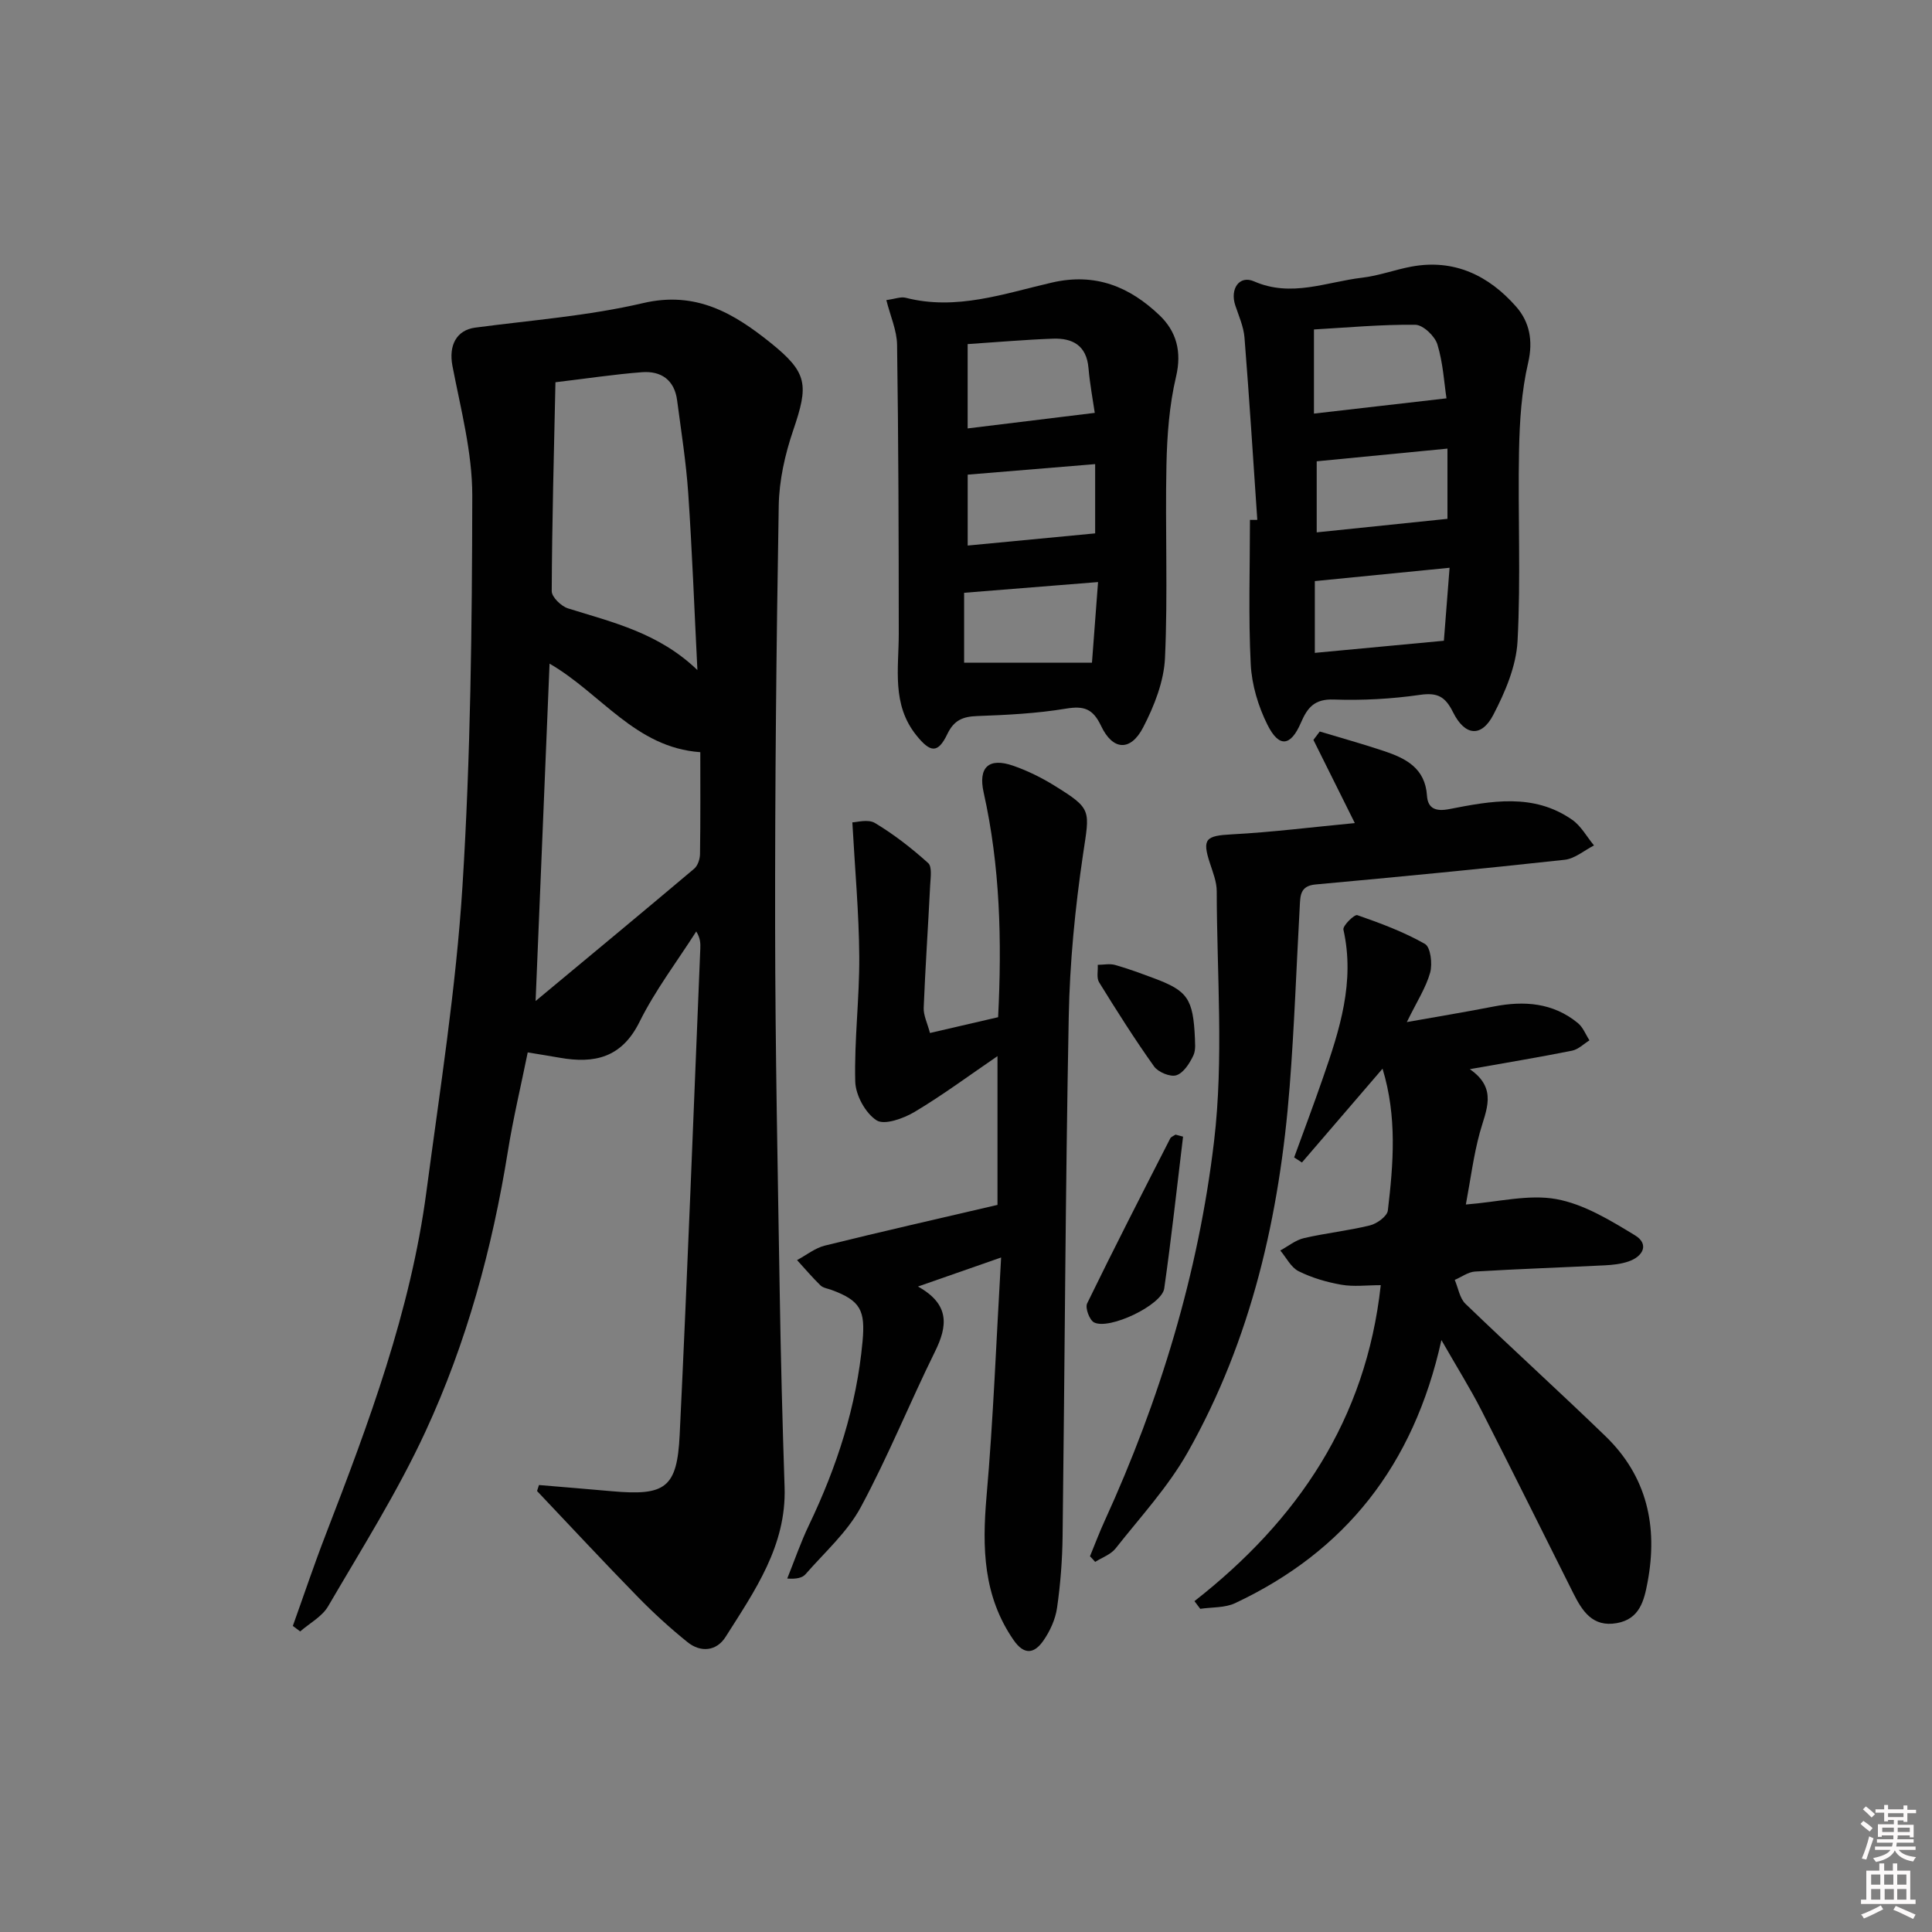 <svg enable-background="new 0 0 400 400" viewBox="0 0 400 400" xmlns="http://www.w3.org/2000/svg"><rect x="0" y="0" width="400" height="400" fill="#808080" stroke="none"/><path d="m385.2 377.6.6-.6c.6.4 1.3.9 1.9 1.5l-.6.7c-.8-.6-1.4-1.1-1.9-1.6zm.3 7.1c.6-1.4 1.1-2.9 1.5-4.5.3.1.6.3.9.4-.5 1.4-1 2.9-1.5 4.4l-.9-.2zm.2-10.1.6-.6c.7.5 1.3 1.1 1.9 1.6l-.7.7c-.6-.6-1.2-1.2-1.8-1.7zm8.4-.8h.8v.9h1.8v.7h-1.8v1.8h-.8v-.3h-1.2v.9h3.3v2.6h-.8v-.4h-2.5c0 .3 0 .6-.1.8h3.4v.7h-3.5c0 .3-.1.6-.1.8h4v.7h-3.5c.7.9 1.9 1.3 3.6 1.5-.2.2-.4.5-.6.9-1.9-.3-3.2-1.1-3.8-2.3-.5 1.1-1.8 2-3.9 2.4-.2-.3-.4-.5-.6-.8 1.9-.4 3.1-.9 3.6-1.7h-3.2v-.7h3.5c.1-.2.1-.5.2-.8h-3.3v-.7h3.4c0-.2 0-.5 0-.8h-2.4v.3h-.8v-2.6h3.3v-.9h-1.2v.3h-.8v-1.8h-1.8v-.7h1.8v-.9h.8v.9h3.2zm-4.4 5.5h2.4c0-.3 0-.6 0-.9h-2.4zm1.2-3.1h3.2v-.8h-3.2zm4.4 2.2h-2.4v.9h2.5v-.9z" fill="#fcfafa"/><path d="m389.2 385.8h.9v1.5h1.8v-1.5h.9v1.5h2.7v6h1.1v.9h-11.3v-.9h1.1v-6h2.7v-1.5zm.2 8.7.5.8c-1.2.6-2.5 1.3-4 1.9-.2-.3-.3-.6-.6-.8 1.6-.6 3-1.3 4.1-1.9zm-2-4.3h1.9v-2.1h-1.9zm0 3.1h1.9v-2.2h-1.9zm2.7-3.1h1.9v-2.1h-1.9zm.1 3.1h1.9v-2.2h-1.9zm2.3 1.3c1.4.6 2.7 1.2 4.1 1.8l-.5.9c-1.5-.7-2.8-1.4-4.1-1.9zm2.2-6.5h-1.9v2.1h1.9zm-1.9 5.2h1.9v-2.2h-1.9z" fill="#fcfafa"/><g fill="#010101"><path d="m111.59 307.46c5.02.42 10.04.83 15.06 1.28 11.09.99 13.54-.65 14.07-11.68 1.62-33.54 2.88-67.11 4.27-100.66.05-1.09.01-2.19-.84-3.55-3.97 6.22-8.49 12.16-11.75 18.73-3.69 7.44-9.34 8.68-16.53 7.41-1.95-.35-3.91-.65-6.61-1.1-1.41 6.95-3.02 13.67-4.11 20.47-3.23 20.1-8.55 39.66-17.09 58.09-5.78 12.48-13.18 24.21-20.13 36.12-1.24 2.13-3.82 3.49-5.78 5.2-.51-.38-1.01-.76-1.52-1.14 2.26-6.31 4.39-12.67 6.81-18.92 8.91-23.08 17.57-46.26 20.84-70.96 2.79-21.06 6.14-42.12 7.47-63.29 1.69-26.88 1.98-53.88 2.03-80.83.01-8.97-2.4-17.98-4.11-26.89-.8-4.2.81-7.39 4.72-7.91 11.62-1.54 23.4-2.42 34.77-5.08 10.94-2.56 18.79 2.12 26.4 8.24 7.73 6.21 7.86 8.72 4.66 18.11-1.69 4.96-2.9 10.34-2.99 15.55-.5 29.13-.79 58.28-.75 87.42.03 25.3.55 50.61.96 75.91.21 13.31.56 26.62 1 39.92.4 12.13-6.19 21.48-12.22 31.01-1.86 2.94-5.13 3.3-7.89 1.07-3.61-2.91-7.07-6.07-10.31-9.39-7.04-7.2-13.9-14.58-20.83-21.89.13-.41.26-.82.4-1.24zm32.8-168.73c-.65-12.87-1.09-24.76-1.9-36.62-.44-6.43-1.46-12.82-2.3-19.22-.55-4.22-3.3-6.13-7.28-5.83-5.73.44-11.42 1.31-17.91 2.08-.32 14.75-.71 29-.77 43.25-.01 1.22 1.96 3.13 3.37 3.57 9.24 2.89 18.77 5.05 26.79 12.77zm.6 17c-13.46-.95-20.51-12.14-31.21-18.33-.96 23.23-1.9 45.85-2.89 69.85 11.53-9.58 22.22-18.44 32.83-27.39.75-.63 1.2-2.01 1.21-3.06.11-7.13.06-14.26.06-21.07z"/><path d="m207.27 260.35c-6.44 2.25-11.37 3.97-17.21 6.01 6.61 3.69 6.15 8.14 3.53 13.45-5.28 10.7-9.75 21.82-15.41 32.3-2.79 5.15-7.46 9.29-11.39 13.8-.66.76-1.86 1.05-3.8.91 1.49-3.7 2.78-7.49 4.5-11.07 5.78-12.08 9.86-24.59 11.09-38.01.59-6.41-.38-8.46-6.44-10.68-.78-.28-1.73-.41-2.28-.94-1.7-1.66-3.24-3.48-4.84-5.23 1.91-1.02 3.71-2.49 5.75-3 11.75-2.91 23.55-5.58 35.75-8.43 0-9.91 0-19.93 0-30.8-5.96 4.07-11.38 8.1-17.15 11.54-2.3 1.37-6.26 2.8-7.89 1.75-2.31-1.49-4.34-5.21-4.41-8.03-.22-8.61.89-17.25.83-25.87-.06-9.01-.89-18.01-1.43-27.79.84 0 3.25-.73 4.69.14 3.93 2.36 7.6 5.22 11.01 8.29.84.76.49 3.04.41 4.61-.42 8.45-1 16.9-1.34 25.36-.06 1.56.76 3.16 1.3 5.21 4.85-1.12 9.44-2.19 14.11-3.27.8-15.88.41-31.28-2.99-46.5-1.18-5.26 1.06-7.33 6.15-5.55 2.95 1.03 5.83 2.45 8.49 4.1 7.89 4.88 7.29 5.05 5.94 14.18-1.65 11.15-2.76 22.47-2.97 33.73-.69 35.8-.82 71.62-1.27 107.43-.06 4.98-.44 9.98-1.15 14.9-.34 2.37-1.45 4.81-2.83 6.79-1.82 2.61-3.91 3.15-6.18-.14-6.28-9.1-6.5-19.06-5.6-29.6 1.42-16.13 2.02-32.33 3.03-49.59z"/><path d="m247.3 331.5c21.39-16.74 35.53-37.61 38.57-65.42-2.9 0-5.6.36-8.15-.09-3.04-.53-6.11-1.43-8.86-2.8-1.58-.79-2.55-2.82-3.79-4.29 1.63-.88 3.16-2.16 4.9-2.56 4.52-1.05 9.18-1.53 13.68-2.64 1.45-.36 3.55-1.89 3.69-3.08 1.14-9.67 1.94-19.4-1.1-29.36-5.71 6.64-11.2 13.03-16.69 19.42-.54-.35-1.07-.7-1.61-1.05 2-5.49 4.06-10.97 5.97-16.49 3.45-9.92 6.66-19.87 4.23-30.67-.18-.8 2.28-3.2 2.87-3 4.8 1.67 9.62 3.46 14.01 5.96 1.17.67 1.58 4.11 1.08 5.93-.87 3.12-2.73 5.96-4.83 10.25 6.77-1.2 12.39-2.13 17.97-3.22 6.31-1.23 12.29-.81 17.45 3.43 1.06.87 1.61 2.37 2.39 3.57-1.19.74-2.31 1.88-3.6 2.14-6.66 1.34-13.36 2.44-21.17 3.83 5.84 4.03 3.34 8.5 2.07 13.13-1.3 4.75-1.91 9.68-2.89 14.89 6.73-.52 12.97-2.16 18.72-1.12 5.72 1.04 11.19 4.39 16.3 7.5 2.95 1.79 1.74 4.36-1.37 5.42-1.53.52-3.22.71-4.84.79-8.97.45-17.95.75-26.91 1.29-1.43.09-2.8 1.13-4.2 1.73.72 1.68 1.02 3.8 2.23 4.96 9.58 9.23 19.44 18.17 29 27.42 8.6 8.33 10.86 18.69 8.69 30.21-.72 3.84-1.64 7.63-6.37 8.47-5.03.89-7.15-2.51-9.02-6.22-6.34-12.63-12.61-25.31-19.04-37.9-2.25-4.4-4.88-8.6-8.25-14.48-5.77 26.05-20 43.78-42.7 54.46-2.12 1-4.8.82-7.23 1.18-.41-.52-.8-1.05-1.2-1.59z"/><path d="m260.31 107.63c-.86-12.58-1.65-25.17-2.65-37.73-.18-2.26-1.18-4.48-1.91-6.68-1.13-3.41.84-6.3 3.88-4.97 7.73 3.39 14.99.11 22.41-.76 3.43-.4 6.75-1.65 10.17-2.29 8.88-1.65 16.04 1.86 21.69 8.29 2.74 3.12 3.56 6.98 2.49 11.6-1.38 5.92-1.77 12.14-1.89 18.25-.26 13.14.39 26.32-.31 39.42-.28 5.18-2.56 10.52-5.01 15.23-2.46 4.73-5.89 4.41-8.35-.54-1.6-3.22-3.2-4.11-6.82-3.59-5.89.85-11.93 1.18-17.88.97-3.96-.14-5.43 1.64-6.79 4.8-2.12 4.93-4.53 5.22-6.92.44-1.92-3.83-3.26-8.31-3.47-12.56-.5-9.94-.16-19.92-.16-29.88.5.02 1.01.01 1.52 0zm11.73-22c9.28-1.07 18.13-2.09 27.44-3.16-.48-3.12-.7-7.29-1.88-11.16-.53-1.73-2.97-4.05-4.57-4.07-7.05-.08-14.12.58-20.99.97zm.18 49.54c8.93-.84 17.53-1.65 26.72-2.51.35-4.49.77-9.83 1.18-15.11-9.7.96-18.65 1.84-27.9 2.76zm27.46-42.29c-9.24.9-18.08 1.76-27.07 2.63v14.71c9.16-.95 17.92-1.85 27.07-2.8 0-3.87 0-8.96 0-14.54z"/><path d="m183.51 62.13c1.79-.24 2.99-.74 4.01-.48 10.49 2.7 20.38-.87 30.28-3.15 9.01-2.08 16.08.88 22.25 6.76 3.49 3.33 4.67 7.49 3.44 12.72-1.4 5.92-1.86 12.15-1.99 18.26-.28 13.32.31 26.67-.3 39.97-.22 4.88-2.23 9.97-4.52 14.39-2.6 5.01-6.29 4.81-8.71-.3-1.7-3.6-3.57-4.2-7.3-3.58-6.05 1-12.23 1.31-18.37 1.53-2.98.11-4.8.87-6.17 3.74-1.95 4.06-3.51 3.85-6.4.26-5.15-6.4-3.65-13.81-3.65-21.06-.01-19.94-.06-39.89-.35-59.83-.05-2.97-1.4-5.94-2.22-9.23zm43.83 58.38c-9.67.77-18.8 1.51-27.73 2.22v14.47h26.47c.39-5.22.81-10.77 1.26-16.69zm-27-49.27v17.46c8.81-1.08 17.33-2.12 26.32-3.22-.36-2.48-1-5.87-1.3-9.28-.4-4.69-3.31-6.24-7.41-6.08-5.77.21-11.53.72-17.61 1.12zm26.4 24.85c-8.89.74-17.5 1.45-26.39 2.18v14.68c8.86-.85 17.46-1.67 26.39-2.52 0-3.86 0-8.94 0-14.34z"/><path d="m225.67 322.21c1-2.43 1.92-4.89 3.01-7.27 11.47-25.1 19.45-51.39 22.68-78.67 2.02-17.04.58-34.5.55-51.77 0-1.92-.79-3.88-1.4-5.76-1.67-5.09-.89-5.71 4.59-6 8.25-.44 16.47-1.48 25.4-2.33-3.12-6.28-5.85-11.75-8.57-17.22.44-.58.88-1.16 1.31-1.74 4.42 1.33 8.87 2.57 13.25 4.03 4.54 1.51 8.58 3.53 8.95 9.26.18 2.71 1.88 3.3 4.58 2.78 8.68-1.69 17.5-3.38 25.5 2.22 1.84 1.29 3.02 3.51 4.5 5.3-2.02 1.03-3.97 2.74-6.08 2.97-17.17 1.88-34.37 3.54-51.58 5.11-3.21.29-3.14 2.36-3.26 4.54-.69 12.44-1.12 24.91-2.09 37.33-2.08 26.58-7.88 52.26-21.1 75.68-4.05 7.17-9.8 13.4-14.95 19.93-.99 1.25-2.79 1.87-4.22 2.77-.35-.41-.71-.79-1.07-1.16z"/><path d="m244.94 235.33c-1.27 10.48-2.41 20.99-3.9 31.44-.49 3.44-11.38 8.64-14.53 7.02-.95-.49-1.88-3.01-1.43-3.93 5.58-11.46 11.4-22.8 17.2-34.15.18-.36.73-.54 1.1-.8z"/><path d="m247.4 215.06c-.04.55.26 2.23-.33 3.47-.77 1.62-2.02 3.6-3.51 4.09-1.24.41-3.76-.63-4.61-1.81-4.03-5.65-7.74-11.53-11.39-17.43-.57-.92-.21-2.4-.28-3.62 1.21-.01 2.49-.29 3.61.03 2.7.76 5.34 1.75 7.98 2.73 7.01 2.61 8.17 4.22 8.53 12.54z"/></g></svg>